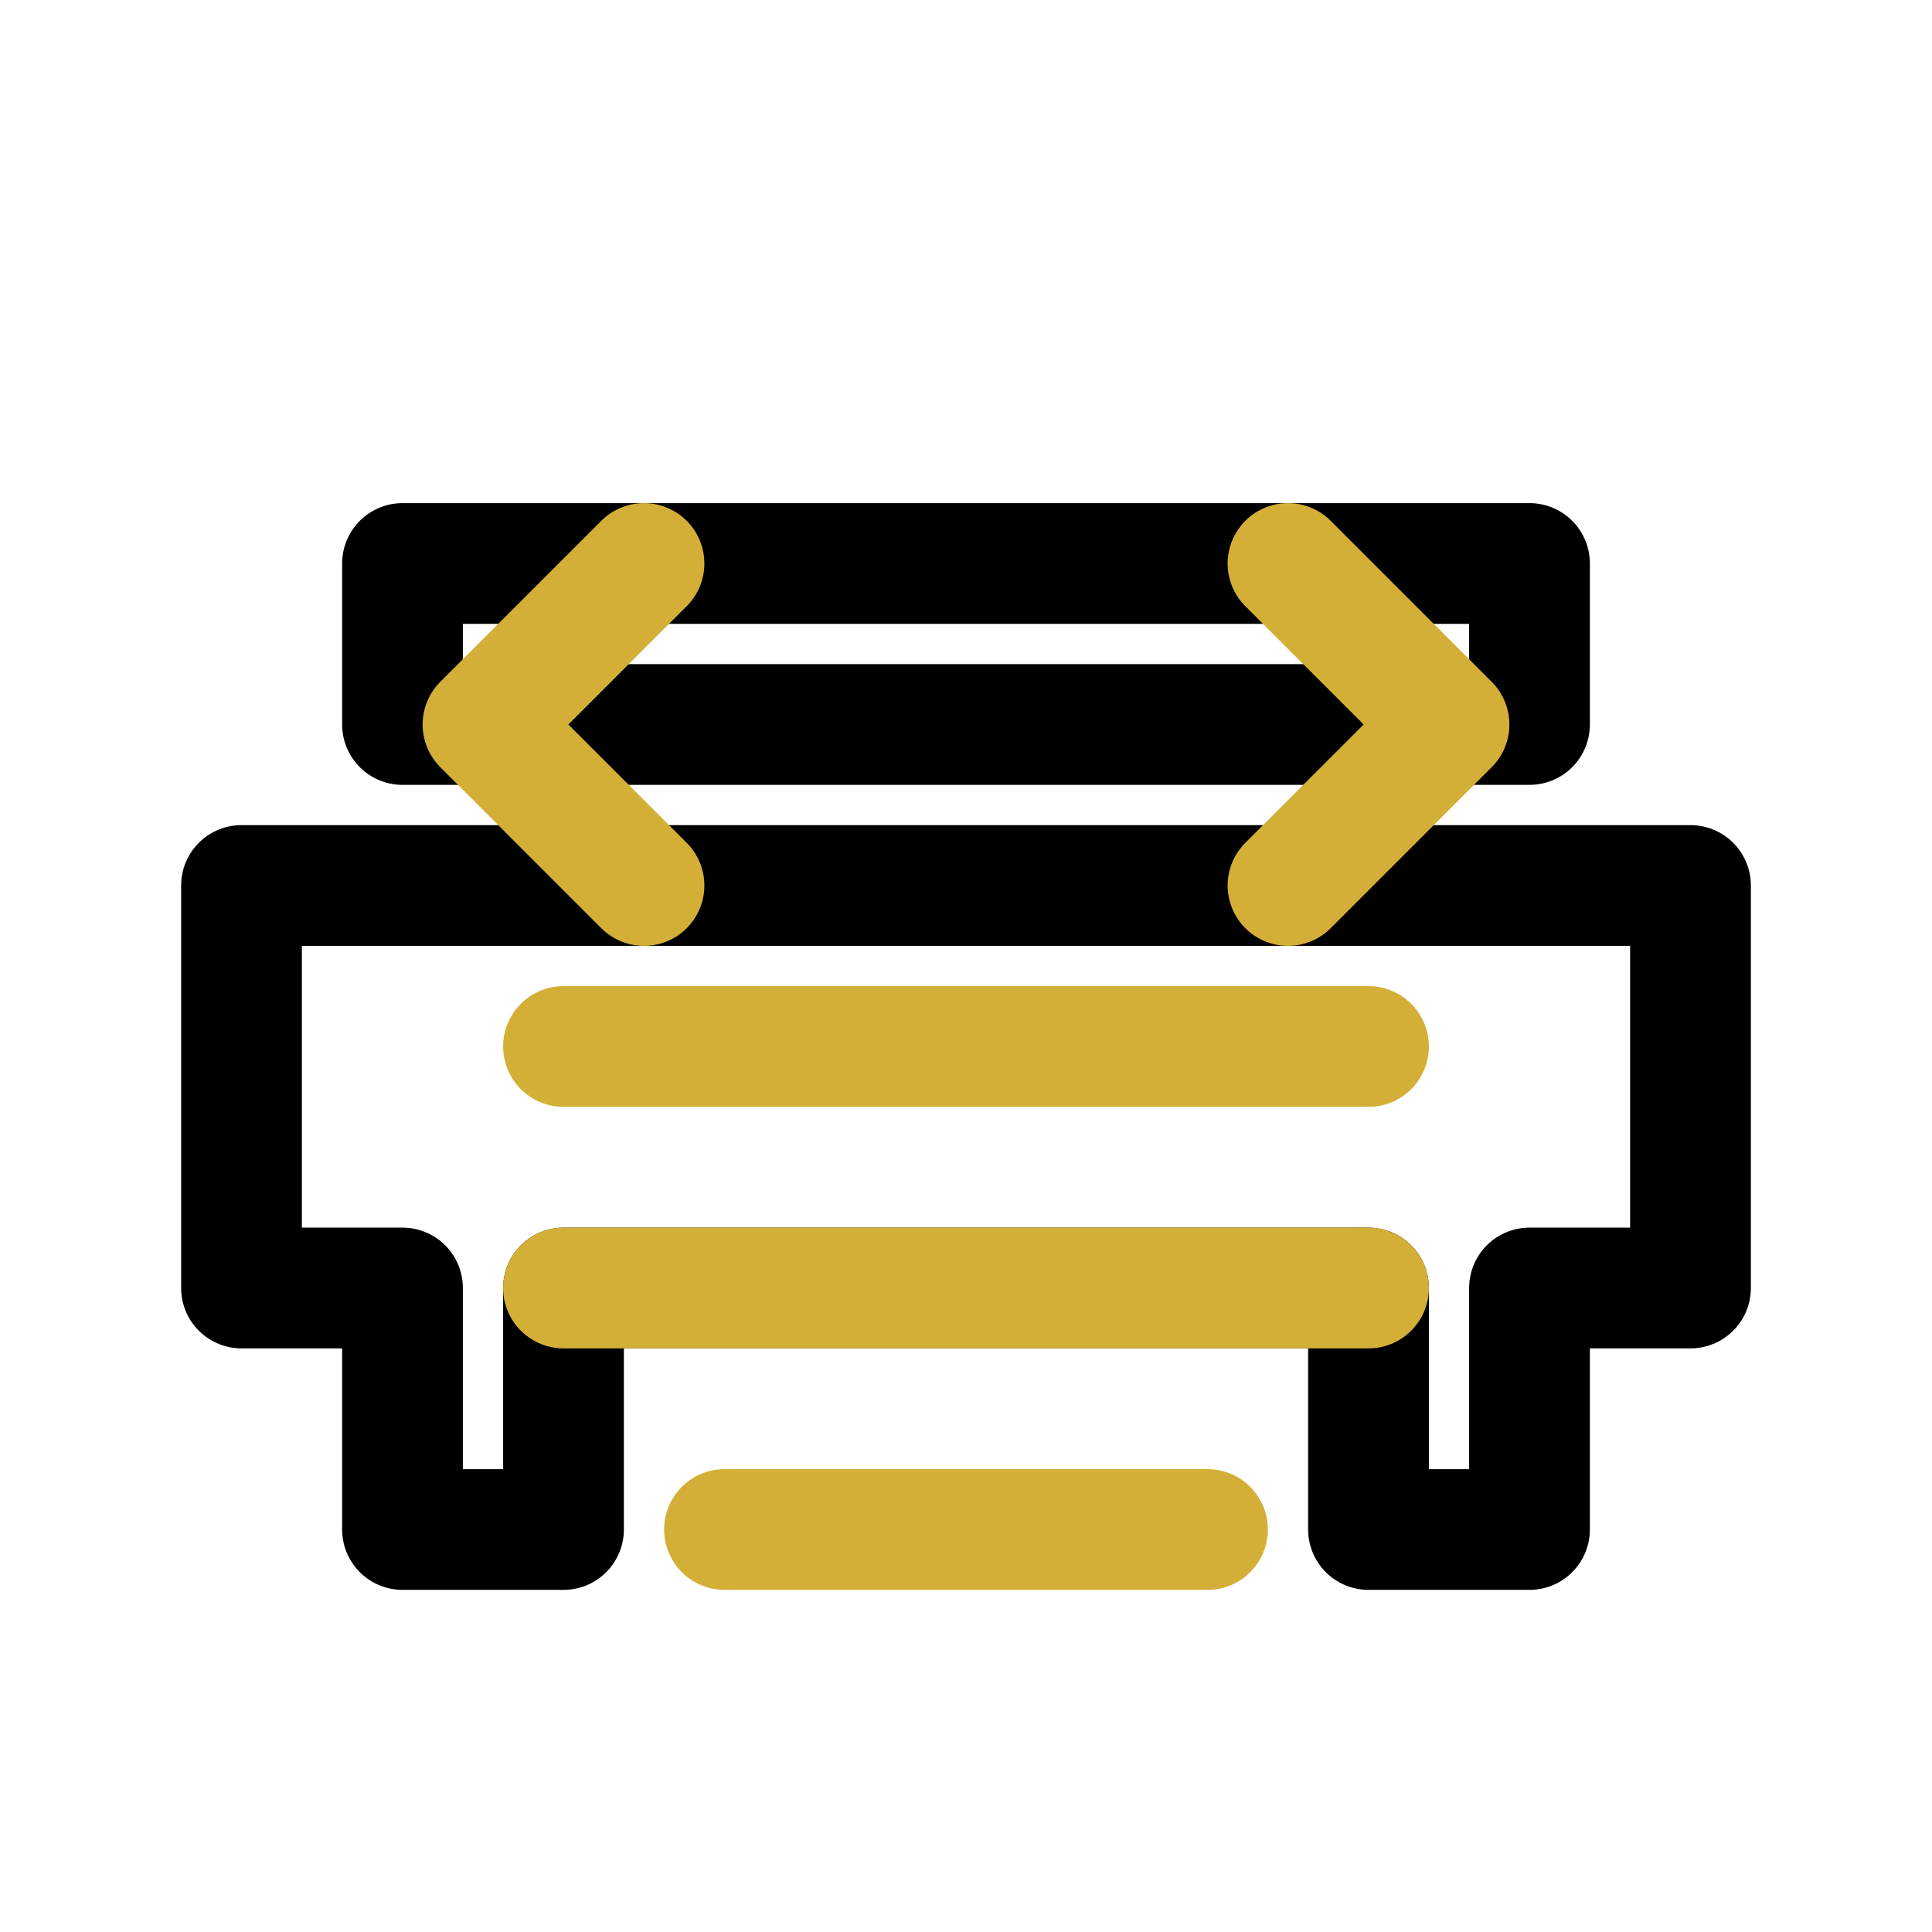 <svg width="24" height="24" viewBox="0 0 24 24" fill="none" xmlns="http://www.w3.org/2000/svg">
  <path d="M3 11v5h2v3h2v-3h10v3h2v-3h2v-5H3zm2-4h14v2H5V7z" stroke="currentColor" stroke-width="1.5" stroke-linecap="round" stroke-linejoin="round"/>
  <path d="M7 13h10M7 16h10M9 19h6" stroke="#D4AF37" stroke-width="1.5" stroke-linecap="round"/>
  <path d="M8 11L6 9l2-2M16 11l2-2-2-2" stroke="#D4AF37" stroke-width="1.5" stroke-linecap="round" stroke-linejoin="round"/>
</svg>
